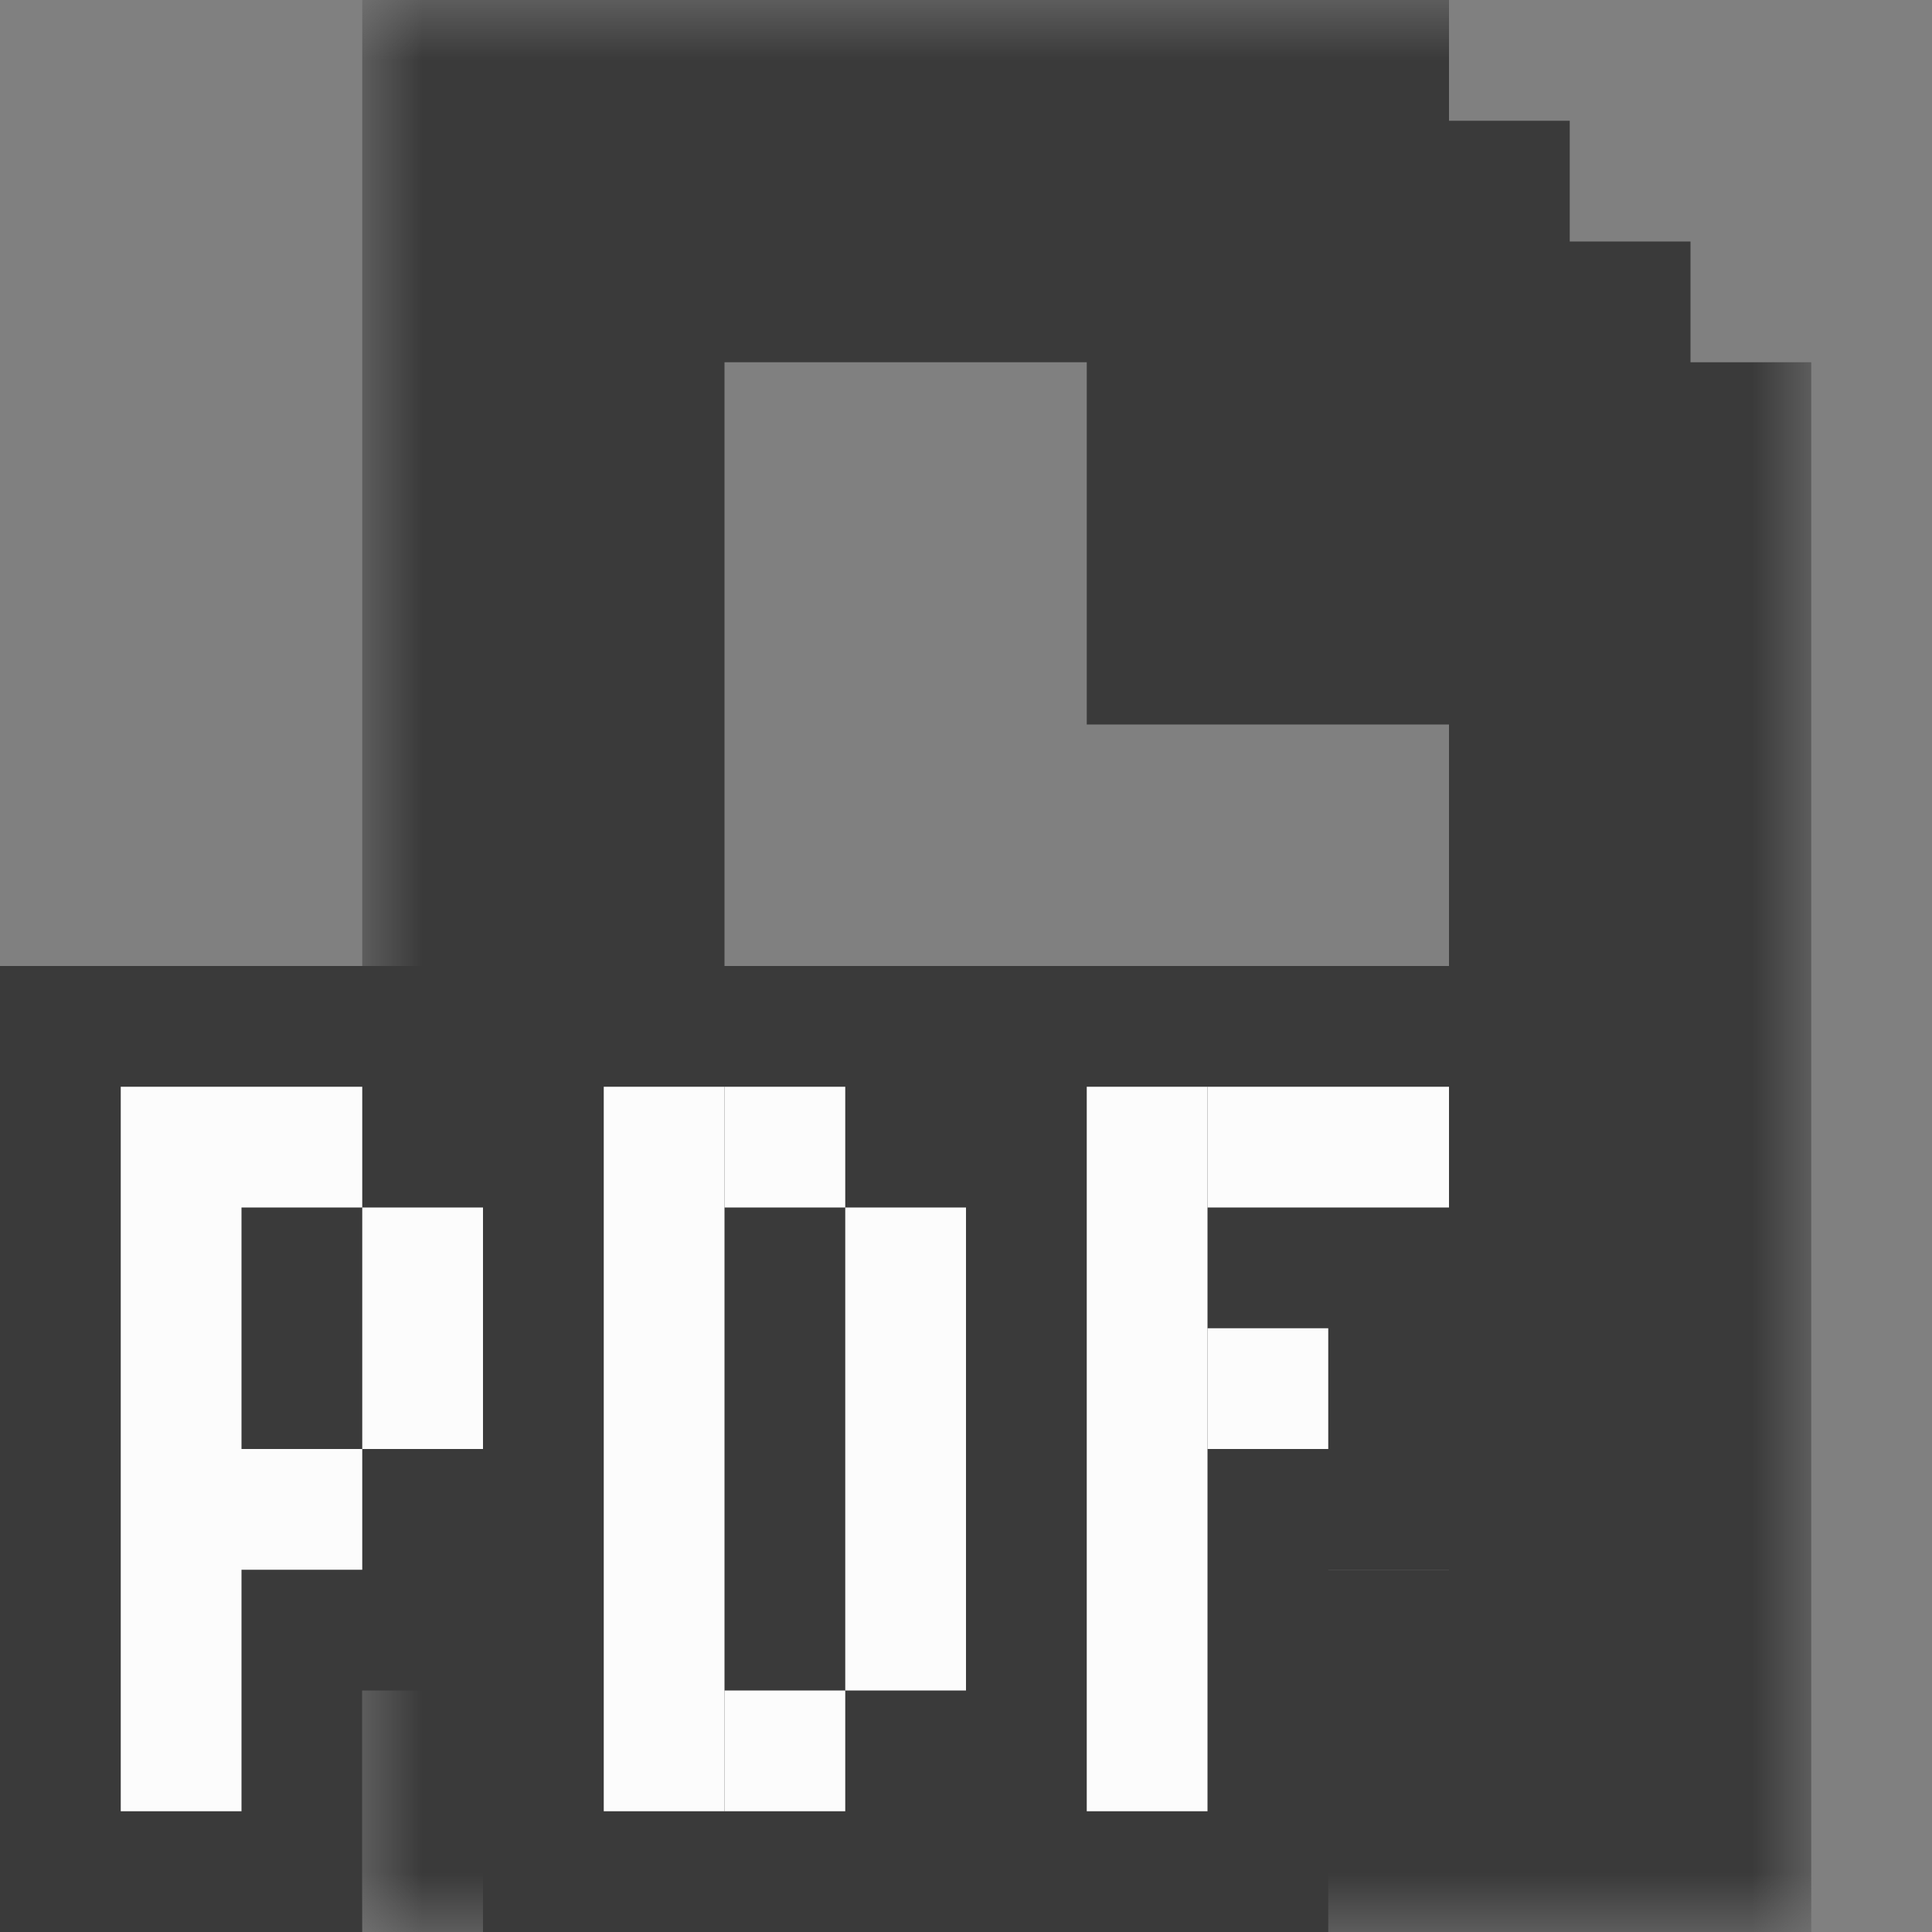 <svg width="16" height="16" viewBox="0 0 16 16" fill="none" xmlns="http://www.w3.org/2000/svg">
<rect x="0" y="0" width="16" height="16" fill="#808080" stroke="none"/>
<mask id="path-1-outside-1_2120_6222" maskUnits="userSpaceOnUse" x="3" y="0" width="12" height="16" fill="black">
<rect fill="white" x="3" width="12" height="16"/>
<path fill-rule="evenodd" clip-rule="evenodd" d="M4 1H11V2H12V3H13V4H14V15H4V2V1ZM13 5H11H10V4V2H5V14H13V5Z"/>
</mask>
<path fill-rule="evenodd" clip-rule="evenodd" d="M4 1H11V2H12V3H13V4H14V15H4V2V1ZM13 5H11H10V4V2H5V14H13V5Z" fill="#FCFCFC"/>
<path d="M11 1H12V0H11V1ZM4 1V0H3V1H4ZM11 2H10V3H11V2ZM12 2H13V1H12V2ZM12 3H11V4H12V3ZM13 3H14V2H13V3ZM13 4H12V5H13V4ZM14 4H15V3H14V4ZM14 15V16H15V15H14ZM4 15H3V16H4V15ZM13 5H14V4H13V5ZM10 5H9V6H10V5ZM10 2H11V1H10V2ZM5 2V1H4V2H5ZM5 14H4V15H5V14ZM13 14V15H14V14H13ZM11 0H4V2H11V0ZM12 2V1H10V2H12ZM12 1H11V3H12V1ZM13 3V2H11V3H13ZM13 2H12V4H13V2ZM14 4V3H12V4H14ZM14 3H13V5H14V3ZM15 15V4H13V15H15ZM4 16H14V14H4V16ZM3 2V15H5V2H3ZM3 1V2H5V1H3ZM13 4H11V6H13V4ZM11 4H10V6H11V4ZM11 5V4H9V5H11ZM9 2V4H11V2H9ZM5 3H10V1H5V3ZM6 14V2H4V14H6ZM13 13H5V15H13V13ZM12 5V14H14V5H12Z" fill="#3A3A3A" mask="url(#path-1-outside-1_2120_6222)"/>
<path d="M0 8H13V11H12V13H11V16H4V14H3V16H0V8Z" fill="#3A3A3A"/>
<path d="M1 9H2H3V10H2V12H3V13H2V15H1V9Z" fill="#FCFCFC"/>
<rect x="5" y="9" width="1" height="6" fill="#FCFCFC"/>
<rect x="7" y="10" width="1" height="4" fill="#FCFCFC"/>
<rect x="3" y="10" width="1" height="2" fill="#FCFCFC"/>
<rect x="6" y="9" width="1" height="1" fill="#FCFCFC"/>
<rect x="10" y="11" width="1" height="1" fill="#FCFCFC"/>
<rect x="10" y="9" width="2" height="1" fill="#FCFCFC"/>
<rect x="6" y="14" width="1" height="1" fill="#FCFCFC"/>
<rect x="9" y="9" width="1" height="6" fill="#FCFCFC"/>
</svg>
